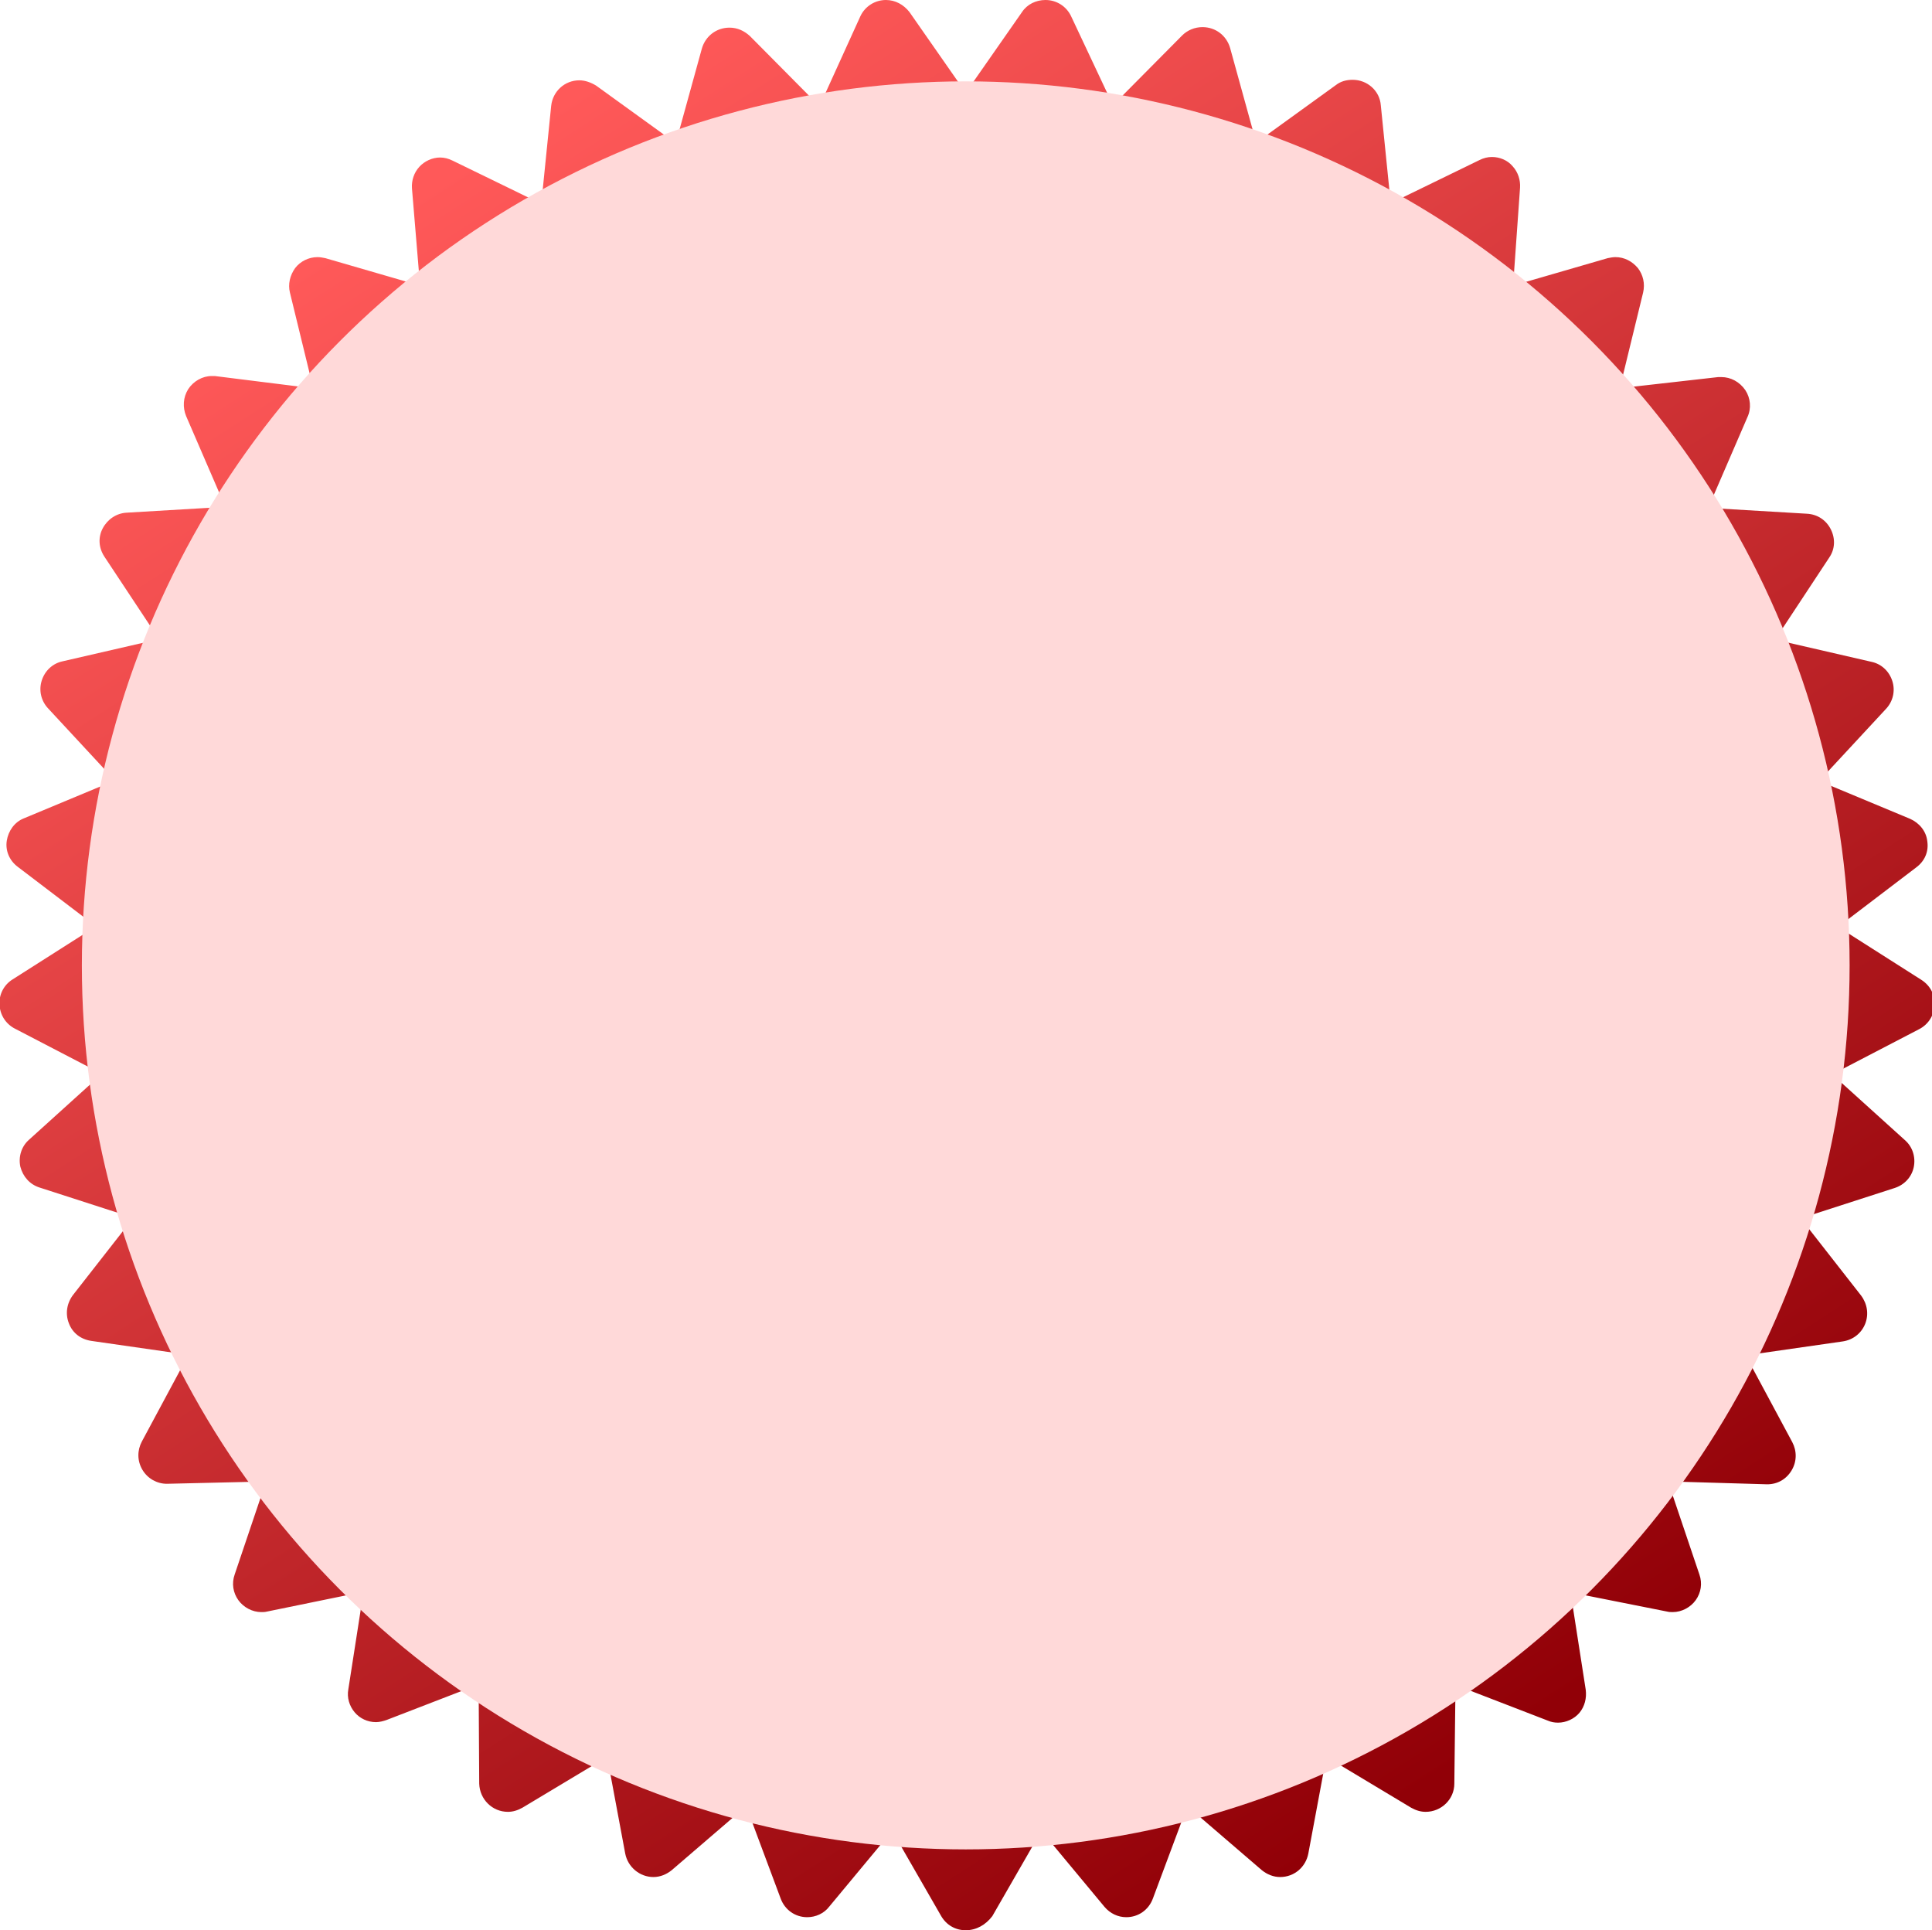 <?xml version="1.0" encoding="utf-8"?>
<!-- Generator: Adobe Illustrator 19.2.1, SVG Export Plug-In . SVG Version: 6.00 Build 0)  -->
<svg version="1.1" id="Layer_1" xmlns="http://www.w3.org/2000/svg" xmlns:xlink="http://www.w3.org/1999/xlink" x="0px" y="0px"
	 viewBox="0 0 370.5 370.1" style="enable-background:new 0 0 370.5 370.1;" xml:space="preserve">
<style type="text/css">
	.st0{fill:url(#SVGID_1_);}
	.st1{fill:#FFD9D9;}
</style>
<linearGradient id="SVGID_1_" gradientUnits="userSpaceOnUse" x1="87.156" y1="32.697" x2="282.772" y2="336.601">
	<stop  offset="0" style="stop-color:#FF5959"/>
	<stop  offset="1" style="stop-color:#910007"/>
</linearGradient>
<path class="st0" d="M185.2,370.1c-2,0-3.7-1-4.7-2.7l-8.4-14.6c-0.2-0.4-0.7-0.7-1.2-0.7c-0.2,0-0.7,0.1-1.1,0.5l-10.8,13
	c-1,1.3-2.6,2-4.2,2c-2.3,0-4.3-1.4-5.1-3.6l-5.9-15.8c-0.2-0.7-0.9-0.9-1.3-0.9c-0.2,0-0.6,0.1-0.9,0.3l-12.8,11
	c-1,0.8-2.2,1.3-3.5,1.3c-2.6,0-4.9-1.9-5.4-4.5l-3.1-16.6c-0.1-0.7-0.8-1.1-1.4-1.1c-0.2,0-0.5,0.1-0.7,0.2l-14.5,8.7
	c-0.9,0.5-1.8,0.8-2.8,0.8c-3,0-5.4-2.4-5.5-5.4L91.8,325c0-0.8-0.7-1.4-1.4-1.4c-0.2,0-0.3,0-0.5,0.1l-15.8,6.1
	c-0.6,0.2-1.3,0.4-2,0.4c-1.6,0-3.1-0.7-4.1-1.9c-1-1.2-1.5-2.8-1.2-4.4l2.6-16.7c0.1-0.5-0.2-0.9-0.3-1.1c-0.3-0.3-0.6-0.5-1-0.5
	c-0.1,0-0.2,0-0.3,0L51.2,309c-0.4,0.1-0.7,0.1-1.1,0.1c-1.7,0-3.4-0.9-4.4-2.3c-1-1.4-1.3-3.2-0.7-4.9l5.4-16c0.2-0.6,0-1-0.2-1.2
	c-0.3-0.4-0.7-0.6-1.1-0.6L32,284.5c-1.9,0-3.7-1-4.7-2.7c-1-1.7-1-3.7-0.1-5.4l8-14.9c0.3-0.6,0.1-1.1,0-1.3
	c-0.1-0.2-0.4-0.6-1-0.7l-16.7-2.4c-2-0.3-3.6-1.5-4.3-3.4c-0.7-1.8-0.4-3.8,0.8-5.4l10.4-13.3c0.4-0.5,0.3-1,0.2-1.2
	c-0.1-0.2-0.3-0.7-0.9-0.9l-16.1-5.2c-1.9-0.6-3.2-2.1-3.7-4c-0.4-1.9,0.2-3.9,1.7-5.2l12.5-11.3c0.5-0.4,0.5-1,0.4-1.2
	c0-0.2-0.2-0.7-0.7-1l-15-7.8c-1.7-0.9-2.8-2.6-2.9-4.6c-0.1-2,0.9-3.8,2.5-4.8l14.3-9.1c0.5-0.3,0.6-0.9,0.6-1.1
	c0-0.2,0-0.8-0.5-1.2L3.4,166.2c-1.6-1.2-2.4-3.1-2.1-5s1.5-3.6,3.3-4.3l15.6-6.5c0.6-0.2,0.8-0.8,0.8-1c0-0.2,0.1-0.8-0.3-1.2
	L9.2,135.8c-1.3-1.4-1.8-3.4-1.2-5.3c0.6-1.9,2.1-3.3,4-3.7l16.5-3.8c0.6-0.1,0.9-0.6,1-0.8c0.1-0.2,0.2-0.7-0.1-1.3L20,106.7
	c-1.1-1.7-1.2-3.7-0.3-5.4s2.6-2.9,4.6-3l16.9-1c0.6,0,1-0.5,1.1-0.7c0.1-0.2,0.3-0.7,0.1-1.3l-6.7-15.5c-0.7-1.7-0.6-3.6,0.4-5.2
	c1-1.5,2.7-2.5,4.5-2.5c0.2,0,0.4,0,0.6,0L58,74.2c0.1,0,0.1,0,0.2,0c0.4,0,0.8-0.2,1.1-0.5c0.2-0.2,0.4-0.6,0.3-1.2l-4-16.4
	c-0.4-1.6,0-3.3,1-4.7c1-1.3,2.6-2.1,4.3-2.1c0.5,0,1,0.1,1.5,0.2l16.2,4.7c0.1,0,0.3,0.1,0.4,0.1c0.4,0,0.7-0.2,1-0.4
	c0.2-0.2,0.4-0.5,0.4-1L79,36.1c-0.1-1.5,0.4-3,1.4-4.1c1-1.1,2.5-1.8,4-1.8c0.8,0,1.6,0.2,2.4,0.6l15.2,7.4
	c0.2,0.1,0.4,0.1,0.6,0.1c0.6,0,1.3-0.4,1.4-1.2l1.7-16.8c0.3-2.8,2.6-4.9,5.4-4.9c1.1,0,2.2,0.4,3.2,1l13.7,9.9
	c0.2,0.2,0.5,0.3,0.8,0.3c0.5,0,1.1-0.3,1.3-1l4.5-16.3c0.7-2.4,2.8-4,5.3-4c1.5,0,2.8,0.6,3.9,1.6l11.9,12c0.3,0.3,0.7,0.4,1,0.4
	c0.4,0,1-0.2,1.3-0.8L165,3.1c0.9-1.9,2.8-3.1,4.9-3.1c1.8,0,3.4,0.9,4.5,2.3l9.7,13.9c0.4,0.5,0.9,0.6,1.1,0.6
	c0.2,0,0.8-0.1,1.1-0.6L196,2.3c1-1.5,2.7-2.3,4.5-2.3c2.1,0,4,1.2,4.9,3.1l7.2,15.3c0.3,0.6,0.8,0.8,1.2,0.8c0.3,0,0.6-0.1,1-0.4
	l11.9-12c1-1,2.4-1.6,3.9-1.6c2.5,0,4.6,1.6,5.3,4l4.5,16.3c0.2,0.7,0.8,1,1.3,1c0.3,0,0.6-0.1,0.8-0.3l13.7-9.9c0.9-0.7,2-1,3.2-1
	c2.8,0,5.2,2.1,5.4,4.9l1.7,16.8c0.1,0.8,0.8,1.2,1.4,1.2c0.2,0,0.4,0,0.6-0.1l15.2-7.4c0.8-0.4,1.6-0.6,2.4-0.6c1.5,0,3,0.6,4,1.8
	c1,1.1,1.5,2.6,1.4,4.1l-1.2,16.9c0,0.5,0.2,0.8,0.4,1c0.3,0.3,0.6,0.4,1,0.4c0.1,0,0.3,0,0.4-0.1l16.2-4.7c0.5-0.1,1-0.2,1.5-0.2
	c1.7,0,3.2,0.8,4.3,2.1c1,1.3,1.4,3,1,4.7l-4,16.4c-0.1,0.6,0.1,1,0.3,1.2c0.3,0.3,0.7,0.5,1.1,0.5c0.1,0,0.1,0,0.2,0l16.8-1.9
	c0.2,0,0.4,0,0.6,0c1.8,0,3.5,0.9,4.6,2.5c1,1.5,1.2,3.5,0.4,5.2l-6.7,15.5c-0.3,0.6,0,1.1,0.1,1.3c0.1,0.2,0.4,0.6,1.1,0.7l16.9,1
	c2,0.1,3.7,1.2,4.6,3c0.9,1.8,0.8,3.8-0.3,5.4l-9.3,14.1c-0.4,0.5-0.2,1.1-0.1,1.3c0.1,0.2,0.3,0.7,1,0.8l16.5,3.8
	c1.9,0.4,3.4,1.8,4,3.7c0.6,1.9,0.1,3.9-1.2,5.3l-11.5,12.4c-0.4,0.5-0.4,1-0.3,1.2c0,0.2,0.2,0.7,0.8,1l15.6,6.5
	c1.8,0.8,3.1,2.4,3.3,4.3c0.3,2-0.5,3.8-2.1,5l-13.4,10.2c-0.5,0.4-0.5,0.9-0.5,1.2c0,0.2,0.1,0.8,0.6,1.1l14.3,9.1
	c1.7,1.1,2.6,2.9,2.5,4.8c-0.1,2-1.2,3.7-2.9,4.6l-15,7.8c-0.6,0.3-0.7,0.8-0.7,1c0,0.2,0,0.8,0.4,1.2l12.5,11.3
	c1.5,1.3,2.1,3.3,1.7,5.2c-0.4,1.9-1.8,3.4-3.7,4l-16.1,5.2c-0.6,0.2-0.8,0.7-0.9,0.9c-0.1,0.2-0.2,0.7,0.2,1.2l10.4,13.3
	c1.2,1.6,1.5,3.6,0.8,5.4c-0.7,1.8-2.3,3.1-4.3,3.4l-16.7,2.4c-0.6,0.1-0.9,0.5-1,0.7c-0.1,0.2-0.3,0.7,0,1.3l8,14.9
	c0.9,1.7,0.9,3.7-0.1,5.4c-1,1.7-2.7,2.7-4.7,2.7c0,0-17-0.5-17-0.5c-0.5,0-0.9,0.2-1.2,0.6c-0.1,0.2-0.4,0.6-0.2,1.2l5.4,16
	c0.6,1.7,0.3,3.5-0.7,4.9c-1,1.4-2.7,2.3-4.4,2.3c-0.4,0-0.7,0-1.1-0.1l-16.6-3.3c-0.1,0-0.2,0-0.3,0c-0.4,0-0.8,0.2-1,0.5
	c-0.2,0.2-0.4,0.6-0.3,1.1l2.6,16.7c0.2,1.6-0.2,3.2-1.2,4.4c-1,1.2-2.6,1.9-4.1,1.9c-0.7,0-1.3-0.1-2-0.4l-15.8-6.1
	c-0.2-0.1-0.3-0.1-0.5-0.1c-0.6,0-1.4,0.5-1.4,1.4l-0.2,16.9c0,3-2.5,5.4-5.5,5.4c-1,0-1.9-0.3-2.8-0.8l-14.5-8.7
	c-0.2-0.1-0.5-0.2-0.7-0.2c-0.6,0-1.2,0.4-1.4,1.1l-3.1,16.6c-0.5,2.6-2.7,4.5-5.4,4.5c-1.3,0-2.5-0.5-3.5-1.3l-12.8-11
	c-0.3-0.3-0.7-0.3-0.9-0.3c-0.4,0-1.1,0.2-1.3,0.9l-5.9,15.8c-0.8,2.2-2.8,3.6-5.1,3.6c-1.6,0-3.1-0.7-4.2-2l-10.8-13
	c-0.4-0.4-0.8-0.5-1.1-0.5c-0.5,0-0.9,0.3-1.2,0.7l-8.4,14.6C189,369.1,187.2,370.1,185.2,370.1z"/>
<circle class="st1" cx="185.2" cy="185.1" r="169.5"/>
</svg>
